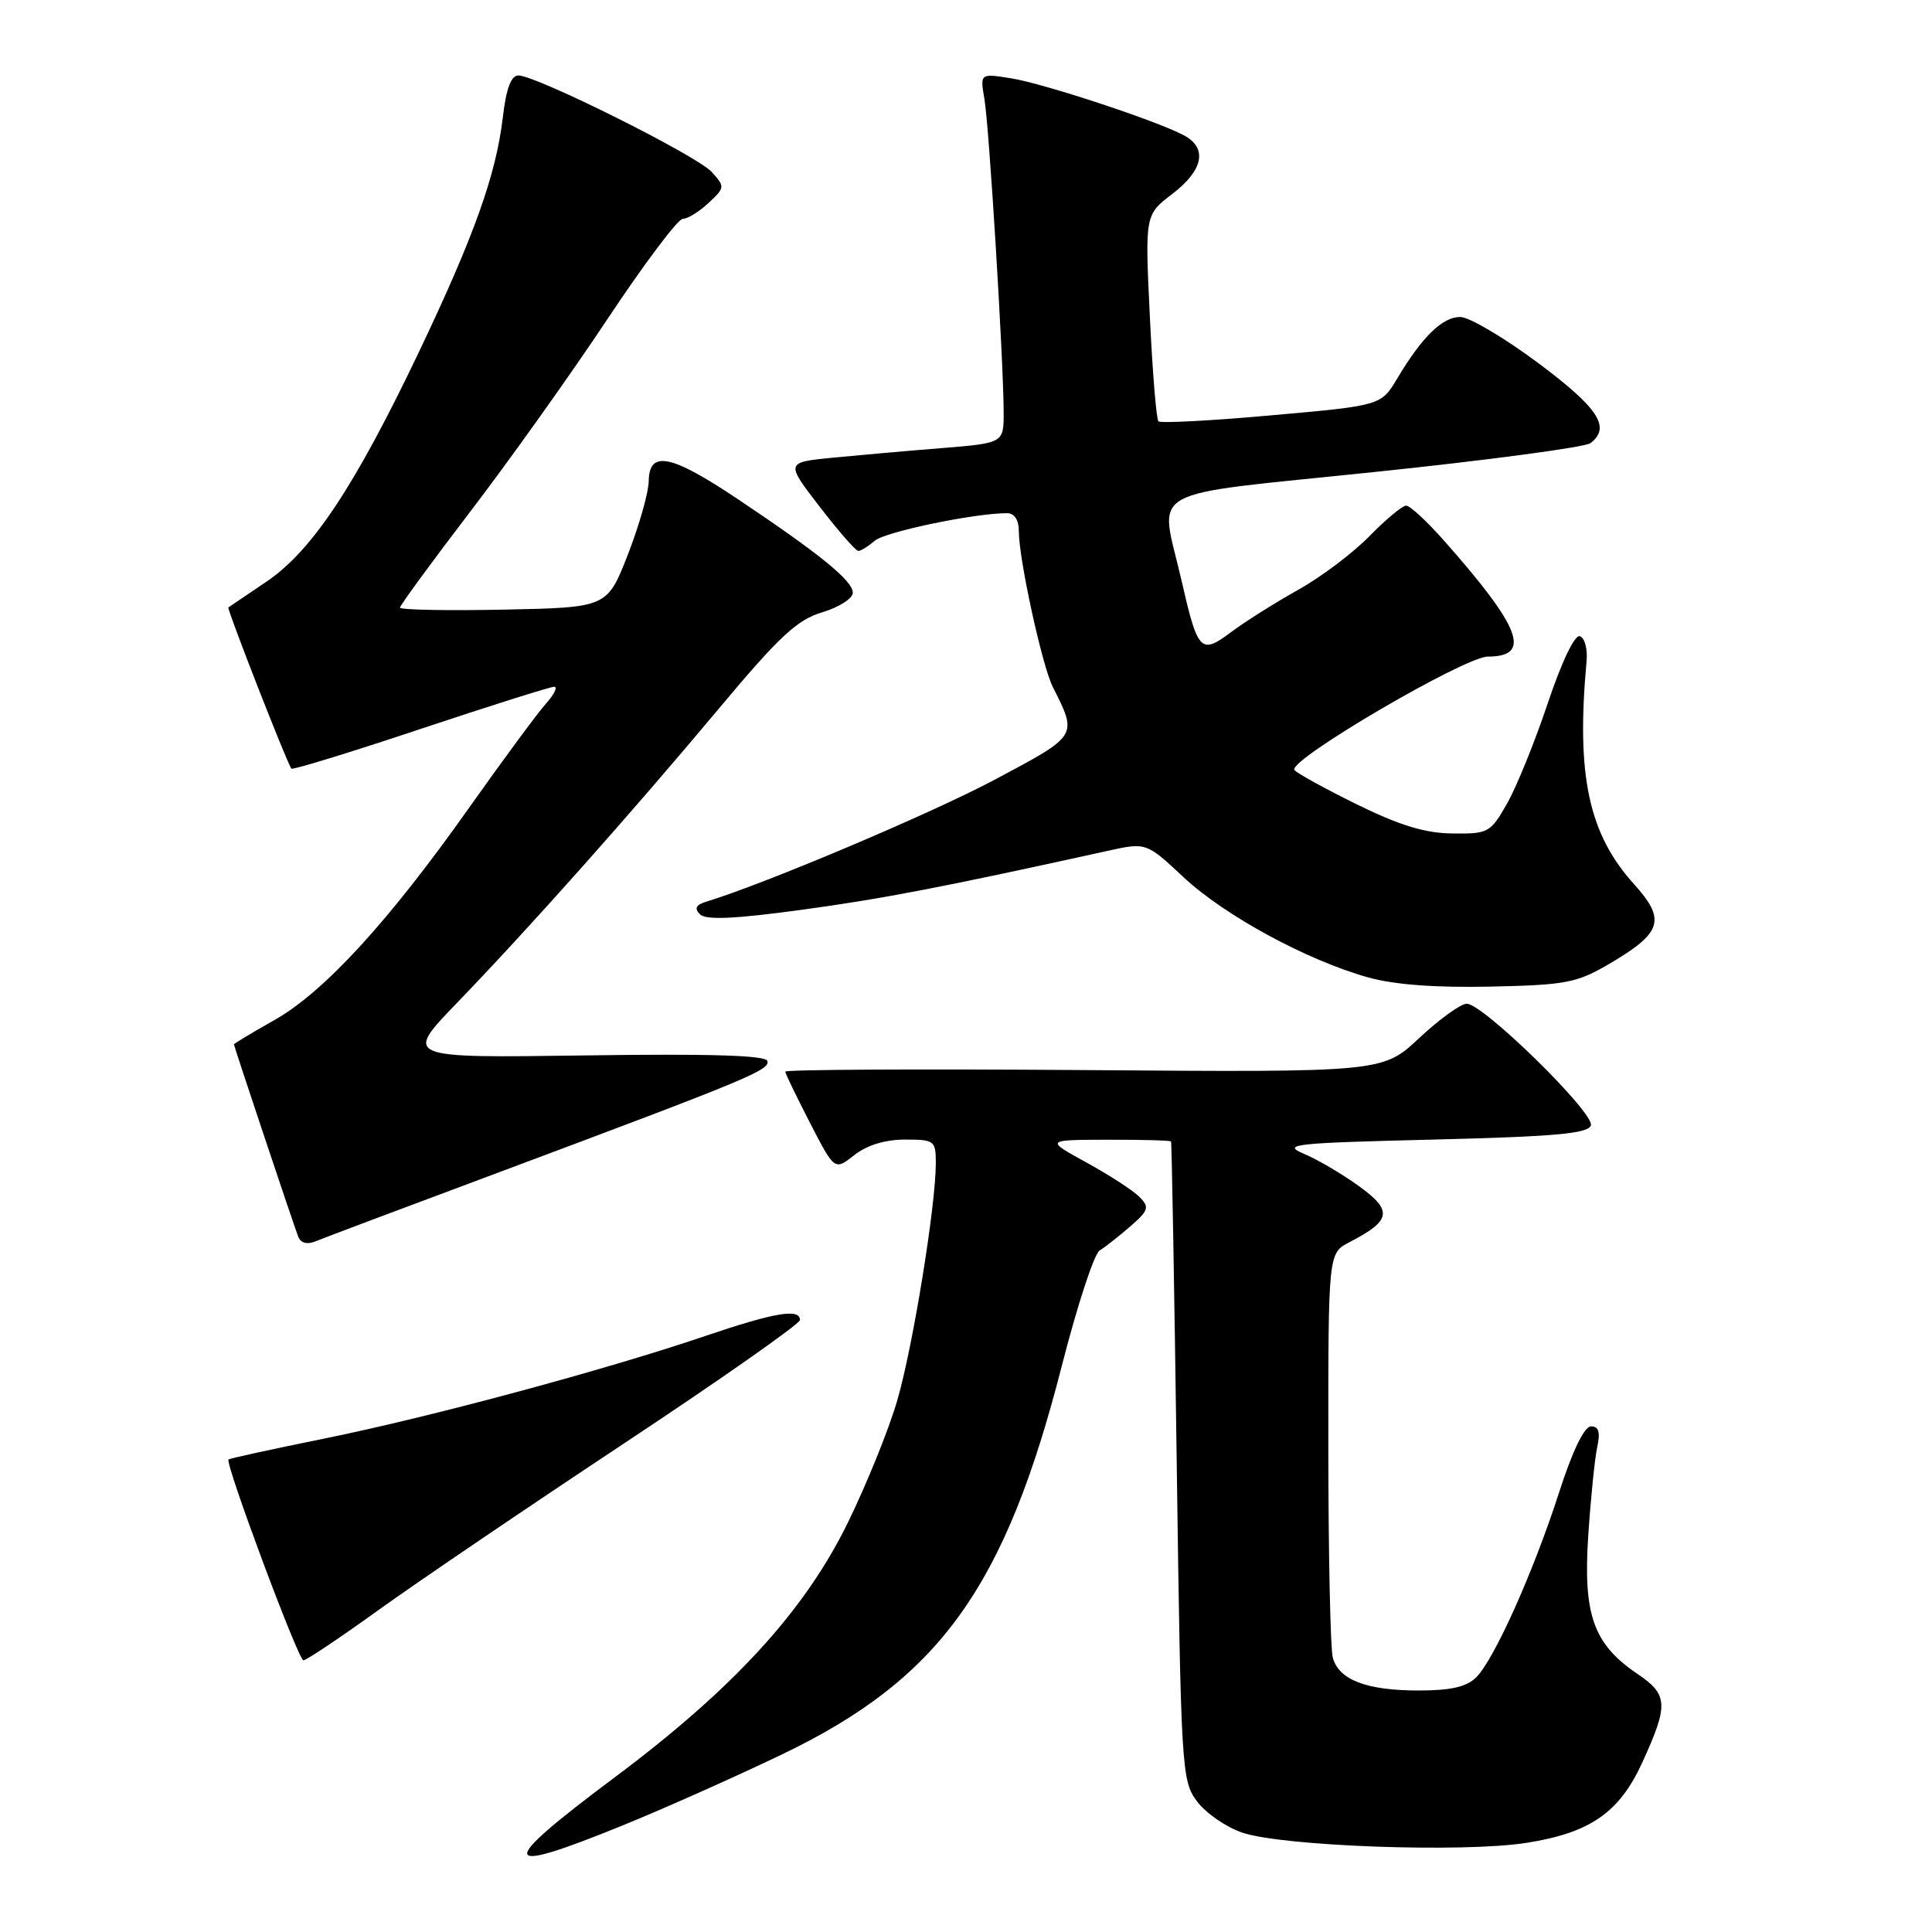 <?xml version="1.0" encoding="UTF-8" standalone="no"?>
<!DOCTYPE svg PUBLIC "-//W3C//DTD SVG 1.1//EN" "http://www.w3.org/Graphics/SVG/1.1/DTD/svg11.dtd" >
<svg xmlns="http://www.w3.org/2000/svg" xmlns:xlink="http://www.w3.org/1999/xlink" version="1.1" viewBox="0 0 256 256">
 <g >
 <path fill="currentColor"
d=" M 82.43 241.91 C 87.97 239.66 97.56 235.38 103.74 232.41 C 124.52 222.41 133.19 210.34 140.69 181.00 C 142.73 173.03 144.98 166.14 145.70 165.70 C 146.42 165.26 148.25 163.82 149.76 162.51 C 152.20 160.39 152.34 159.96 151.00 158.61 C 150.18 157.77 147.03 155.73 144.00 154.06 C 138.50 151.04 138.50 151.04 146.75 151.02 C 151.29 151.01 155.08 151.11 155.17 151.25 C 155.26 151.39 155.60 170.48 155.92 193.68 C 156.48 234.46 156.57 235.95 158.60 238.68 C 159.75 240.23 162.45 242.10 164.60 242.83 C 169.91 244.64 193.88 245.51 202.25 244.19 C 210.70 242.87 214.57 240.18 217.60 233.56 C 221.11 225.90 221.04 224.55 217.00 221.82 C 211.14 217.87 209.76 213.99 210.45 203.50 C 210.78 198.55 211.31 193.26 211.64 191.75 C 212.07 189.77 211.84 189.00 210.82 189.00 C 209.93 189.00 208.37 192.22 206.59 197.75 C 203.19 208.29 198.01 219.85 195.61 222.25 C 194.34 223.52 192.24 224.00 187.98 224.00 C 181.07 224.00 177.39 222.59 176.60 219.63 C 176.28 218.46 176.02 205.92 176.01 191.78 C 176.00 166.05 176.00 166.05 178.82 164.59 C 184.35 161.73 184.58 160.43 180.11 157.20 C 177.90 155.59 174.60 153.65 172.79 152.89 C 169.79 151.62 171.32 151.46 189.92 151.00 C 206.09 150.60 210.43 150.21 210.80 149.12 C 211.33 147.51 196.53 133.00 194.35 133.00 C 193.56 133.00 190.73 135.04 188.06 137.54 C 183.20 142.09 183.20 142.09 143.60 141.79 C 121.82 141.63 104.02 141.72 104.05 142.00 C 104.07 142.28 105.56 145.34 107.34 148.81 C 110.59 155.11 110.59 155.11 113.20 153.06 C 114.87 151.74 117.29 151.00 119.91 151.00 C 123.82 151.00 124.00 151.13 124.00 154.12 C 124.00 159.74 120.98 178.35 118.91 185.50 C 117.80 189.35 114.83 196.68 112.33 201.79 C 106.59 213.49 97.17 223.77 81.33 235.60 C 65.74 247.26 65.97 248.60 82.43 241.91 Z  M 50.08 213.39 C 55.13 209.75 69.78 199.81 82.63 191.30 C 95.48 182.79 106.00 175.41 106.00 174.91 C 106.00 173.34 102.67 173.90 93.44 177.03 C 80.18 181.53 57.17 187.73 43.01 190.61 C 36.14 192.00 30.41 193.25 30.28 193.39 C 29.79 193.88 39.53 220.00 40.20 220.00 C 40.59 220.00 45.04 217.02 50.08 213.39 Z  M 66.00 155.38 C 99.13 142.99 102.09 141.77 101.68 140.58 C 101.43 139.83 93.93 139.61 77.41 139.85 C 53.50 140.19 53.50 140.19 60.59 132.85 C 70.23 122.85 83.59 107.83 95.23 93.92 C 103.26 84.32 105.61 82.13 108.96 81.13 C 111.18 80.46 113.00 79.30 113.00 78.54 C 113.00 76.96 108.72 73.47 97.80 66.16 C 88.90 60.20 86.02 59.62 85.96 63.75 C 85.94 65.26 84.69 69.65 83.19 73.50 C 80.45 80.50 80.45 80.50 66.72 80.78 C 59.18 80.93 53.00 80.81 53.00 80.51 C 53.00 80.22 57.21 74.47 62.35 67.74 C 67.50 61.01 75.67 49.54 80.51 42.25 C 85.35 34.96 89.83 29.00 90.47 29.00 C 91.10 29.00 92.64 28.06 93.88 26.90 C 96.06 24.86 96.08 24.74 94.31 22.79 C 92.38 20.64 71.06 10.00 68.69 10.00 C 67.72 10.00 67.07 11.74 66.63 15.53 C 65.73 23.17 62.83 31.27 55.51 46.64 C 47.03 64.42 41.34 72.99 35.34 77.05 C 32.68 78.85 30.39 80.40 30.26 80.49 C 30.03 80.64 38.01 101.07 38.61 101.85 C 38.75 102.05 46.44 99.69 55.69 96.60 C 64.94 93.52 72.92 91.00 73.43 91.00 C 73.93 91.00 73.44 92.01 72.33 93.25 C 71.22 94.49 66.66 100.67 62.18 107.00 C 51.48 122.14 42.93 131.46 36.35 135.17 C 33.41 136.83 31.00 138.28 31.00 138.39 C 31.00 138.63 38.76 161.86 39.51 163.85 C 39.83 164.70 40.67 164.94 41.76 164.50 C 42.72 164.10 53.62 160.00 66.00 155.38 Z  M 213.23 127.72 C 220.26 123.59 220.79 121.89 216.52 117.16 C 210.49 110.48 208.84 102.75 210.23 87.60 C 210.38 86.00 209.98 84.52 209.35 84.30 C 208.66 84.06 206.95 87.64 205.08 93.20 C 203.37 98.31 200.94 104.30 199.68 106.50 C 197.49 110.34 197.20 110.50 192.45 110.44 C 188.81 110.40 185.43 109.36 179.72 106.55 C 175.44 104.44 171.75 102.40 171.51 102.02 C 170.70 100.70 194.09 87.00 197.15 87.00 C 203.00 87.00 201.56 83.19 191.37 71.67 C 189.10 69.10 186.83 67.00 186.33 67.00 C 185.82 67.00 183.63 68.82 181.46 71.04 C 179.29 73.27 175.03 76.47 172.01 78.16 C 168.98 79.85 164.99 82.36 163.14 83.75 C 159.09 86.78 158.72 86.39 156.53 76.80 C 153.67 64.29 150.95 65.80 182.25 62.53 C 197.24 60.97 210.06 59.25 210.75 58.72 C 213.48 56.61 211.82 54.08 203.82 48.10 C 199.32 44.75 194.67 42.00 193.49 42.00 C 191.13 42.00 188.46 44.60 185.16 50.12 C 183.00 53.74 183.00 53.74 168.49 55.03 C 160.52 55.75 153.77 56.10 153.50 55.83 C 153.22 55.56 152.71 49.29 152.36 41.90 C 151.71 28.46 151.71 28.46 155.36 25.68 C 159.45 22.55 160.03 19.62 156.89 17.94 C 153.29 16.01 138.34 11.08 134.00 10.38 C 129.86 9.72 129.86 9.72 130.44 13.11 C 131.07 16.75 132.97 47.80 132.99 54.61 C 133.00 58.71 133.00 58.71 124.75 59.38 C 120.21 59.74 113.71 60.32 110.29 60.65 C 104.09 61.27 104.09 61.27 108.60 67.13 C 111.09 70.36 113.39 73.00 113.73 73.00 C 114.07 73.00 115.05 72.39 115.92 71.65 C 117.30 70.46 129.12 68.00 133.44 68.00 C 134.42 68.00 135.00 68.89 135.00 70.39 C 135.00 74.07 138.08 88.19 139.49 91.00 C 142.80 97.58 142.91 97.40 131.79 103.32 C 123.31 107.83 101.38 117.10 93.58 119.48 C 92.20 119.90 91.97 120.37 92.75 121.15 C 93.53 121.93 97.30 121.77 106.17 120.56 C 116.96 119.10 125.11 117.52 146.69 112.76 C 151.88 111.61 151.88 111.61 156.82 116.23 C 162.26 121.32 173.19 127.25 181.28 129.51 C 184.73 130.48 190.24 130.89 197.50 130.73 C 207.49 130.52 208.93 130.24 213.23 127.72 Z "/>
</g>
</svg>